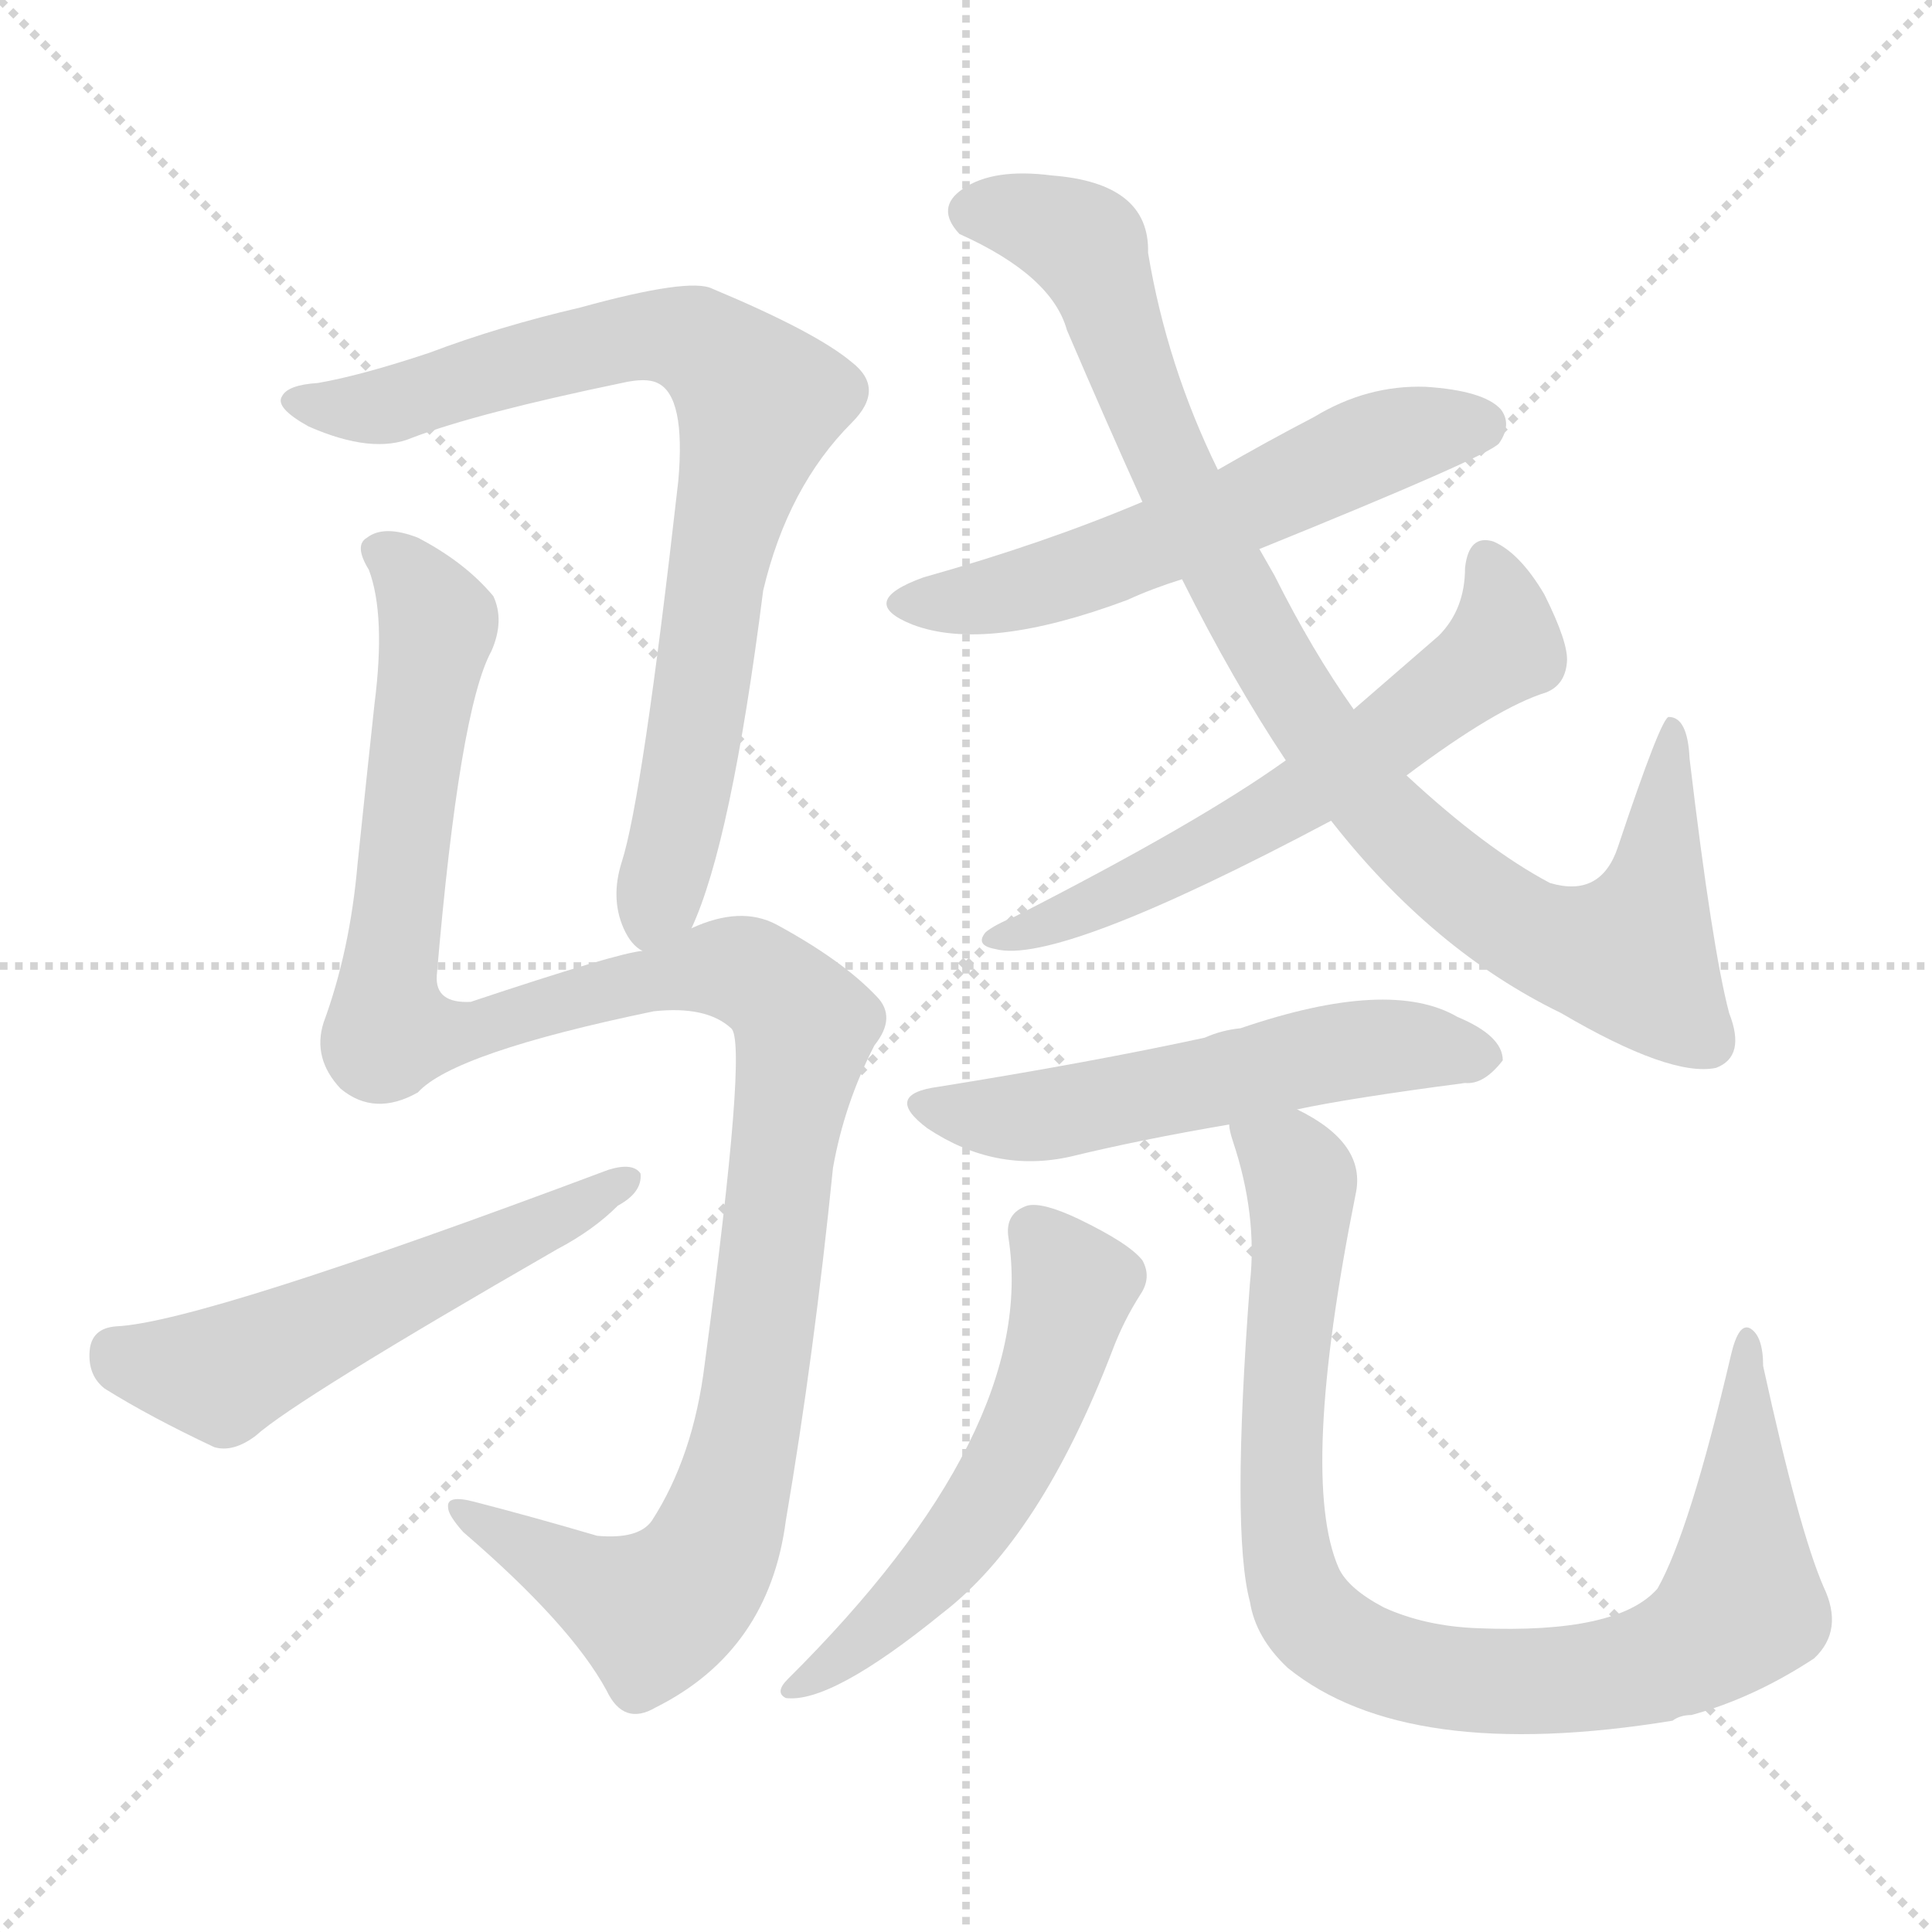 <svg version="1.1" viewBox="0 0 1024 1024" xmlns="http://www.w3.org/2000/svg">
  <g stroke="lightgray" stroke-dasharray="1,1" stroke-width="1" transform="scale(4, 4)">
    <line x1="0" y1="0" x2="256" y2="256"></line>
    <line x1="256" y1="0" x2="0" y2="256"></line>
    <line x1="128" y1="0" x2="128" y2="256"></line>
    <line x1="0" y1="128" x2="256" y2="128"></line>
  </g>
<g transform="scale(1, -1) translate(0, -900)">
   <style type="text/css">
    @keyframes keyframes0 {
      from {
       stroke: blue;
       stroke-dashoffset: 807;
       stroke-width: 128;
       }
       72% {
       animation-timing-function: step-end;
       stroke: blue;
       stroke-dashoffset: 0;
       stroke-width: 128;
       }
       to {
       stroke: black;
       stroke-width: 1024;
       }
       }
       #make-me-a-hanzi-animation-0 {
         animation: keyframes0 0.907s both;
         animation-delay: 0s;
         animation-timing-function: linear;
       }
    @keyframes keyframes1 {
      from {
       stroke: blue;
       stroke-dashoffset: 1199;
       stroke-width: 128;
       }
       80% {
       animation-timing-function: step-end;
       stroke: blue;
       stroke-dashoffset: 0;
       stroke-width: 128;
       }
       to {
       stroke: black;
       stroke-width: 1024;
       }
       }
       #make-me-a-hanzi-animation-1 {
         animation: keyframes1 1.226s both;
         animation-delay: 0.907s;
         animation-timing-function: linear;
       }
    @keyframes keyframes2 {
      from {
       stroke: blue;
       stroke-dashoffset: 554;
       stroke-width: 128;
       }
       64% {
       animation-timing-function: step-end;
       stroke: blue;
       stroke-dashoffset: 0;
       stroke-width: 128;
       }
       to {
       stroke: black;
       stroke-width: 1024;
       }
       }
       #make-me-a-hanzi-animation-2 {
         animation: keyframes2 0.701s both;
         animation-delay: 2.132s;
         animation-timing-function: linear;
       }
    @keyframes keyframes3 {
      from {
       stroke: blue;
       stroke-dashoffset: 575;
       stroke-width: 128;
       }
       65% {
       animation-timing-function: step-end;
       stroke: blue;
       stroke-dashoffset: 0;
       stroke-width: 128;
       }
       to {
       stroke: black;
       stroke-width: 1024;
       }
       }
       #make-me-a-hanzi-animation-3 {
         animation: keyframes3 0.718s both;
         animation-delay: 2.833s;
         animation-timing-function: linear;
       }
    @keyframes keyframes4 {
      from {
       stroke: blue;
       stroke-dashoffset: 940;
       stroke-width: 128;
       }
       75% {
       animation-timing-function: step-end;
       stroke: blue;
       stroke-dashoffset: 0;
       stroke-width: 128;
       }
       to {
       stroke: black;
       stroke-width: 1024;
       }
       }
       #make-me-a-hanzi-animation-4 {
         animation: keyframes4 1.015s both;
         animation-delay: 3.551s;
         animation-timing-function: linear;
       }
    @keyframes keyframes5 {
      from {
       stroke: blue;
       stroke-dashoffset: 614;
       stroke-width: 128;
       }
       67% {
       animation-timing-function: step-end;
       stroke: blue;
       stroke-dashoffset: 0;
       stroke-width: 128;
       }
       to {
       stroke: black;
       stroke-width: 1024;
       }
       }
       #make-me-a-hanzi-animation-5 {
         animation: keyframes5 0.75s both;
         animation-delay: 4.566s;
         animation-timing-function: linear;
       }
    @keyframes keyframes6 {
      from {
       stroke: blue;
       stroke-dashoffset: 554;
       stroke-width: 128;
       }
       64% {
       animation-timing-function: step-end;
       stroke: blue;
       stroke-dashoffset: 0;
       stroke-width: 128;
       }
       to {
       stroke: black;
       stroke-width: 1024;
       }
       }
       #make-me-a-hanzi-animation-6 {
         animation: keyframes6 0.701s both;
         animation-delay: 5.316s;
         animation-timing-function: linear;
       }
    @keyframes keyframes7 {
      from {
       stroke: blue;
       stroke-dashoffset: 560;
       stroke-width: 128;
       }
       65% {
       animation-timing-function: step-end;
       stroke: blue;
       stroke-dashoffset: 0;
       stroke-width: 128;
       }
       to {
       stroke: black;
       stroke-width: 1024;
       }
       }
       #make-me-a-hanzi-animation-7 {
         animation: keyframes7 0.706s both;
         animation-delay: 6.017s;
         animation-timing-function: linear;
       }
    @keyframes keyframes8 {
      from {
       stroke: blue;
       stroke-dashoffset: 920;
       stroke-width: 128;
       }
       75% {
       animation-timing-function: step-end;
       stroke: blue;
       stroke-dashoffset: 0;
       stroke-width: 128;
       }
       to {
       stroke: black;
       stroke-width: 1024;
       }
       }
       #make-me-a-hanzi-animation-8 {
         animation: keyframes8 0.999s both;
         animation-delay: 6.722s;
         animation-timing-function: linear;
       }
</style>
<path d="M 366.5 408.0 Q 387.5 453.0 404.5 587.0 Q 417.5 642.0 451.5 676.0 Q 469.5 694.0 451.5 708.0 Q 432.5 724.0 377.5 747.0 Q 365.5 753.0 307.5 737.0 Q 264.5 727.0 227.5 713.0 Q 191.5 701.0 168.5 697.0 Q 152.5 696.0 149.5 690.0 Q 145.5 684.0 163.5 674.0 Q 197.5 659.0 218.5 668.0 Q 252.5 681.0 329.5 697.0 Q 342.5 700.0 348.5 697.0 Q 363.5 690.0 359.5 645.0 Q 340.5 477.0 329.5 443.0 Q 323.5 424.0 330.5 408.0 Q 334.5 399.0 340.5 396.0 C 354.5 378.0 355.5 380.0 366.5 408.0 Z" fill="lightgray"></path> 
<path d="M 340.5 396.0 Q 327.5 395.0 249.5 369.0 Q 230.5 368.0 231.5 383.0 Q 243.5 524.0 260.5 555.0 Q 267.5 571.0 261.5 584.0 Q 246.5 602.0 221.5 615.0 Q 203.5 622.0 194.5 615.0 Q 187.5 611.0 195.5 598.0 Q 204.5 574.0 198.5 527.0 Q 194.5 490.0 189.5 442.0 Q 185.5 396.0 171.5 358.0 Q 165.5 339.0 180.5 323.0 Q 198.5 308.0 221.5 321.0 Q 240.5 342.0 346.5 364.0 Q 374.5 367.0 387.5 355.0 Q 396.5 348.0 373.5 177.0 Q 367.5 128.0 345.5 94.0 Q 338.5 84.0 316.5 86.0 Q 282.5 96.0 251.5 104.0 Q 236.5 108.0 237.5 101.0 Q 237.5 97.0 245.5 88.0 Q 302.5 39.0 321.5 4.0 Q 330.5 -15.0 347.5 -5.0 Q 407.5 25.0 416.5 94.0 Q 431.5 182.0 441.5 281.0 Q 447.5 315.0 463.5 346.0 Q 475.5 361.0 464.5 372.0 Q 446.5 391.0 411.5 410.0 Q 392.5 420.0 366.5 408.0 L 340.5 396.0 Z" fill="lightgray"></path> 
<path d="M 61.5 197.0 Q 48.5 196.0 47.5 184.0 Q 46.5 171.0 55.5 164.0 Q 79.5 149.0 113.5 133.0 Q 123.5 130.0 135.5 139.0 Q 156.5 158.0 295.5 238.0 Q 314.5 248.0 327.5 261.0 Q 340.5 268.0 339.5 278.0 Q 335.5 284.0 322.5 280.0 Q 106.5 199.0 61.5 197.0 Z" fill="lightgray"></path> 
<path d="M 667.5 609.0 Q 788.5 658.0 794.5 665.0 Q 801.5 675.0 795.5 683.0 Q 786.5 693.0 755.5 695.0 Q 724.5 696.0 696.5 679.0 Q 671.5 666.0 645.5 651.0 L 605.5 634.0 Q 553.5 612.0 489.5 594.0 Q 453.5 581.0 483.5 569.0 Q 522.5 554.0 597.5 582.0 Q 610.5 588.0 626.5 593.0 L 667.5 609.0 Z" fill="lightgray"></path> 
<path d="M 705.5 465.0 Q 759.5 396.0 827.5 363.0 Q 885.5 329.0 909.5 334.0 Q 925.5 340.0 916.5 363.0 Q 907.5 397.0 895.5 498.0 Q 894.5 520.0 884.5 520.0 Q 880.5 520.0 857.5 451.0 Q 848.5 424.0 821.5 432.0 Q 787.5 450.0 745.5 489.0 L 717.5 524.0 Q 695.5 555.0 675.5 595.0 Q 671.5 602.0 667.5 609.0 L 645.5 651.0 Q 618.5 706.0 608.5 766.0 Q 609.5 803.0 557.5 807.0 Q 526.5 811.0 510.5 800.0 Q 495.5 790.0 508.5 776.0 Q 557.5 754.0 565.5 725.0 Q 586.5 676.0 605.5 634.0 L 626.5 593.0 Q 653.5 539.0 681.5 497.0 L 705.5 465.0 Z" fill="lightgray"></path> 
<path d="M 681.5 497.0 Q 635.5 464.0 537.5 414.0 Q 527.5 410.0 522.5 406.0 Q 516.5 399.0 527.5 397.0 Q 560.5 388.0 705.5 465.0 L 745.5 489.0 Q 793.5 525.0 819.5 533.0 Q 829.5 537.0 830.5 549.0 Q 831.5 559.0 818.5 585.0 Q 805.5 607.0 791.5 613.0 Q 778.5 617.0 776.5 599.0 Q 776.5 577.0 762.5 563.0 Q 740.5 544.0 717.5 524.0 L 681.5 497.0 Z" fill="lightgray"></path> 
<path d="M 687.5 312.0 Q 715.5 318.0 776.5 326.0 Q 786.5 325.0 796.5 338.0 Q 796.5 351.0 772.5 361.0 Q 736.5 382.0 657.5 355.0 Q 647.5 354.0 638.5 350.0 Q 578.5 337.0 497.5 324.0 Q 467.5 320.0 491.5 302.0 Q 527.5 278.0 567.5 287.0 Q 604.5 296.0 651.5 304.0 L 687.5 312.0 Z" fill="lightgray"></path> 
<path d="M 534.5 244.0 Q 550.5 142.0 417.5 10.0 Q 410.5 3.0 416.5 0.0 Q 440.5 -3.0 499.5 45.0 Q 551.5 85.0 589.5 184.0 Q 595.5 200.0 604.5 214.0 Q 610.5 223.0 605.5 232.0 Q 598.5 241.0 571.5 254.0 Q 552.5 263.0 544.5 261.0 Q 532.5 257.0 534.5 244.0 Z" fill="lightgray"></path> 
<path d="M 651.5 304.0 Q 651.5 301.0 653.5 295.0 Q 666.5 256.0 662.5 220.0 Q 652.5 88.0 662.5 51.0 Q 665.5 32.0 682.5 16.0 Q 745.5 -35.0 886.5 -12.0 Q 890.5 -9.0 896.5 -9.0 Q 929.5 0.0 961.5 21.0 Q 977.5 36.0 966.5 59.0 Q 953.5 89.0 934.5 176.0 Q 934.5 192.0 927.5 196.0 Q 921.5 199.0 917.5 182.0 Q 895.5 88.0 878.5 58.0 Q 857.5 34.0 783.5 37.0 Q 755.5 38.0 733.5 48.0 Q 714.5 58.0 709.5 69.0 Q 688.5 117.0 718.5 267.0 Q 724.5 294.0 687.5 312.0 C 662.5 328.0 643.5 333.0 651.5 304.0 Z" fill="lightgray"></path> 
      <clipPath id="make-me-a-hanzi-clip-0">
      <path d="M 366.5 408.0 Q 387.5 453.0 404.5 587.0 Q 417.5 642.0 451.5 676.0 Q 469.5 694.0 451.5 708.0 Q 432.5 724.0 377.5 747.0 Q 365.5 753.0 307.5 737.0 Q 264.5 727.0 227.5 713.0 Q 191.5 701.0 168.5 697.0 Q 152.5 696.0 149.5 690.0 Q 145.5 684.0 163.5 674.0 Q 197.5 659.0 218.5 668.0 Q 252.5 681.0 329.5 697.0 Q 342.5 700.0 348.5 697.0 Q 363.5 690.0 359.5 645.0 Q 340.5 477.0 329.5 443.0 Q 323.5 424.0 330.5 408.0 Q 334.5 399.0 340.5 396.0 C 354.5 378.0 355.5 380.0 366.5 408.0 Z" fill="lightgray"></path>
      </clipPath>
      <path clip-path="url(#make-me-a-hanzi-clip-0)" d="M 156.5 688.0 L 200.5 684.0 L 342.5 723.0 L 374.5 716.0 L 402.5 687.0 L 385.5 629.0 L 361.5 473.0 L 342.5 408.0 " fill="none" id="make-me-a-hanzi-animation-0" stroke-dasharray="679 1358" stroke-linecap="round"></path>

      <clipPath id="make-me-a-hanzi-clip-1">
      <path d="M 340.5 396.0 Q 327.5 395.0 249.5 369.0 Q 230.5 368.0 231.5 383.0 Q 243.5 524.0 260.5 555.0 Q 267.5 571.0 261.5 584.0 Q 246.5 602.0 221.5 615.0 Q 203.5 622.0 194.5 615.0 Q 187.5 611.0 195.5 598.0 Q 204.5 574.0 198.5 527.0 Q 194.5 490.0 189.5 442.0 Q 185.5 396.0 171.5 358.0 Q 165.5 339.0 180.5 323.0 Q 198.5 308.0 221.5 321.0 Q 240.5 342.0 346.5 364.0 Q 374.5 367.0 387.5 355.0 Q 396.5 348.0 373.5 177.0 Q 367.5 128.0 345.5 94.0 Q 338.5 84.0 316.5 86.0 Q 282.5 96.0 251.5 104.0 Q 236.5 108.0 237.5 101.0 Q 237.5 97.0 245.5 88.0 Q 302.5 39.0 321.5 4.0 Q 330.5 -15.0 347.5 -5.0 Q 407.5 25.0 416.5 94.0 Q 431.5 182.0 441.5 281.0 Q 447.5 315.0 463.5 346.0 Q 475.5 361.0 464.5 372.0 Q 446.5 391.0 411.5 410.0 Q 392.5 420.0 366.5 408.0 L 340.5 396.0 Z" fill="lightgray"></path>
      </clipPath>
      <path clip-path="url(#make-me-a-hanzi-clip-1)" d="M 202.5 607.0 L 217.5 595.0 L 231.5 565.0 L 205.5 385.0 L 206.5 354.0 L 243.5 353.0 L 382.5 387.0 L 403.5 381.0 L 426.5 355.0 L 394.5 135.0 L 372.5 69.0 L 346.5 45.0 L 245.5 97.0 " fill="none" id="make-me-a-hanzi-animation-1" stroke-dasharray="1071 2142" stroke-linecap="round"></path>

      <clipPath id="make-me-a-hanzi-clip-2">
      <path d="M 61.5 197.0 Q 48.5 196.0 47.5 184.0 Q 46.5 171.0 55.5 164.0 Q 79.5 149.0 113.5 133.0 Q 123.5 130.0 135.5 139.0 Q 156.5 158.0 295.5 238.0 Q 314.5 248.0 327.5 261.0 Q 340.5 268.0 339.5 278.0 Q 335.5 284.0 322.5 280.0 Q 106.5 199.0 61.5 197.0 Z" fill="lightgray"></path>
      </clipPath>
      <path clip-path="url(#make-me-a-hanzi-clip-2)" d="M 60.5 184.0 L 95.5 173.0 L 121.5 173.0 L 333.5 275.0 " fill="none" id="make-me-a-hanzi-animation-2" stroke-dasharray="426 852" stroke-linecap="round"></path>

      <clipPath id="make-me-a-hanzi-clip-3">
      <path d="M 667.5 609.0 Q 788.5 658.0 794.5 665.0 Q 801.5 675.0 795.5 683.0 Q 786.5 693.0 755.5 695.0 Q 724.5 696.0 696.5 679.0 Q 671.5 666.0 645.5 651.0 L 605.5 634.0 Q 553.5 612.0 489.5 594.0 Q 453.5 581.0 483.5 569.0 Q 522.5 554.0 597.5 582.0 Q 610.5 588.0 626.5 593.0 L 667.5 609.0 Z" fill="lightgray"></path>
      </clipPath>
      <path clip-path="url(#make-me-a-hanzi-clip-3)" d="M 483.5 582.0 L 512.5 581.0 L 564.5 594.0 L 671.5 635.0 L 726.5 664.0 L 785.5 674.0 " fill="none" id="make-me-a-hanzi-animation-3" stroke-dasharray="447 894" stroke-linecap="round"></path>

      <clipPath id="make-me-a-hanzi-clip-4">
      <path d="M 705.5 465.0 Q 759.5 396.0 827.5 363.0 Q 885.5 329.0 909.5 334.0 Q 925.5 340.0 916.5 363.0 Q 907.5 397.0 895.5 498.0 Q 894.5 520.0 884.5 520.0 Q 880.5 520.0 857.5 451.0 Q 848.5 424.0 821.5 432.0 Q 787.5 450.0 745.5 489.0 L 717.5 524.0 Q 695.5 555.0 675.5 595.0 Q 671.5 602.0 667.5 609.0 L 645.5 651.0 Q 618.5 706.0 608.5 766.0 Q 609.5 803.0 557.5 807.0 Q 526.5 811.0 510.5 800.0 Q 495.5 790.0 508.5 776.0 Q 557.5 754.0 565.5 725.0 Q 586.5 676.0 605.5 634.0 L 626.5 593.0 Q 653.5 539.0 681.5 497.0 L 705.5 465.0 Z" fill="lightgray"></path>
      </clipPath>
      <path clip-path="url(#make-me-a-hanzi-clip-4)" d="M 516.5 787.0 L 547.5 783.0 L 576.5 769.0 L 627.5 637.0 L 695.5 515.0 L 728.5 472.0 L 785.5 421.0 L 809.5 405.0 L 864.5 394.0 L 880.5 444.0 L 887.5 515.0 " fill="none" id="make-me-a-hanzi-animation-4" stroke-dasharray="812 1624" stroke-linecap="round"></path>

      <clipPath id="make-me-a-hanzi-clip-5">
      <path d="M 681.5 497.0 Q 635.5 464.0 537.5 414.0 Q 527.5 410.0 522.5 406.0 Q 516.5 399.0 527.5 397.0 Q 560.5 388.0 705.5 465.0 L 745.5 489.0 Q 793.5 525.0 819.5 533.0 Q 829.5 537.0 830.5 549.0 Q 831.5 559.0 818.5 585.0 Q 805.5 607.0 791.5 613.0 Q 778.5 617.0 776.5 599.0 Q 776.5 577.0 762.5 563.0 Q 740.5 544.0 717.5 524.0 L 681.5 497.0 Z" fill="lightgray"></path>
      </clipPath>
      <path clip-path="url(#make-me-a-hanzi-clip-5)" d="M 787.5 602.0 L 797.5 558.0 L 781.5 544.0 L 664.5 461.0 L 577.5 419.0 L 528.5 403.0 " fill="none" id="make-me-a-hanzi-animation-5" stroke-dasharray="486 972" stroke-linecap="round"></path>

      <clipPath id="make-me-a-hanzi-clip-6">
      <path d="M 687.5 312.0 Q 715.5 318.0 776.5 326.0 Q 786.5 325.0 796.5 338.0 Q 796.5 351.0 772.5 361.0 Q 736.5 382.0 657.5 355.0 Q 647.5 354.0 638.5 350.0 Q 578.5 337.0 497.5 324.0 Q 467.5 320.0 491.5 302.0 Q 527.5 278.0 567.5 287.0 Q 604.5 296.0 651.5 304.0 L 687.5 312.0 Z" fill="lightgray"></path>
      </clipPath>
      <path clip-path="url(#make-me-a-hanzi-clip-6)" d="M 492.5 314.0 L 556.5 309.0 L 720.5 344.0 L 751.5 346.0 L 785.5 339.0 " fill="none" id="make-me-a-hanzi-animation-6" stroke-dasharray="426 852" stroke-linecap="round"></path>

      <clipPath id="make-me-a-hanzi-clip-7">
      <path d="M 534.5 244.0 Q 550.5 142.0 417.5 10.0 Q 410.5 3.0 416.5 0.0 Q 440.5 -3.0 499.5 45.0 Q 551.5 85.0 589.5 184.0 Q 595.5 200.0 604.5 214.0 Q 610.5 223.0 605.5 232.0 Q 598.5 241.0 571.5 254.0 Q 552.5 263.0 544.5 261.0 Q 532.5 257.0 534.5 244.0 Z" fill="lightgray"></path>
      </clipPath>
      <path clip-path="url(#make-me-a-hanzi-clip-7)" d="M 547.5 248.0 L 569.5 218.0 L 542.5 138.0 L 499.5 72.0 L 464.5 36.0 L 420.5 5.0 " fill="none" id="make-me-a-hanzi-animation-7" stroke-dasharray="432 864" stroke-linecap="round"></path>

      <clipPath id="make-me-a-hanzi-clip-8">
      <path d="M 651.5 304.0 Q 651.5 301.0 653.5 295.0 Q 666.5 256.0 662.5 220.0 Q 652.5 88.0 662.5 51.0 Q 665.5 32.0 682.5 16.0 Q 745.5 -35.0 886.5 -12.0 Q 890.5 -9.0 896.5 -9.0 Q 929.5 0.0 961.5 21.0 Q 977.5 36.0 966.5 59.0 Q 953.5 89.0 934.5 176.0 Q 934.5 192.0 927.5 196.0 Q 921.5 199.0 917.5 182.0 Q 895.5 88.0 878.5 58.0 Q 857.5 34.0 783.5 37.0 Q 755.5 38.0 733.5 48.0 Q 714.5 58.0 709.5 69.0 Q 688.5 117.0 718.5 267.0 Q 724.5 294.0 687.5 312.0 C 662.5 328.0 643.5 333.0 651.5 304.0 Z" fill="lightgray"></path>
      </clipPath>
      <path clip-path="url(#make-me-a-hanzi-clip-8)" d="M 658.5 301.0 L 684.5 284.0 L 689.5 274.0 L 678.5 128.0 L 685.5 60.0 L 697.5 39.0 L 721.5 23.0 L 768.5 10.0 L 833.5 10.0 L 871.5 16.0 L 912.5 38.0 L 923.5 53.0 L 926.5 190.0 " fill="none" id="make-me-a-hanzi-animation-8" stroke-dasharray="792 1584" stroke-linecap="round"></path>

</g>
</svg>
